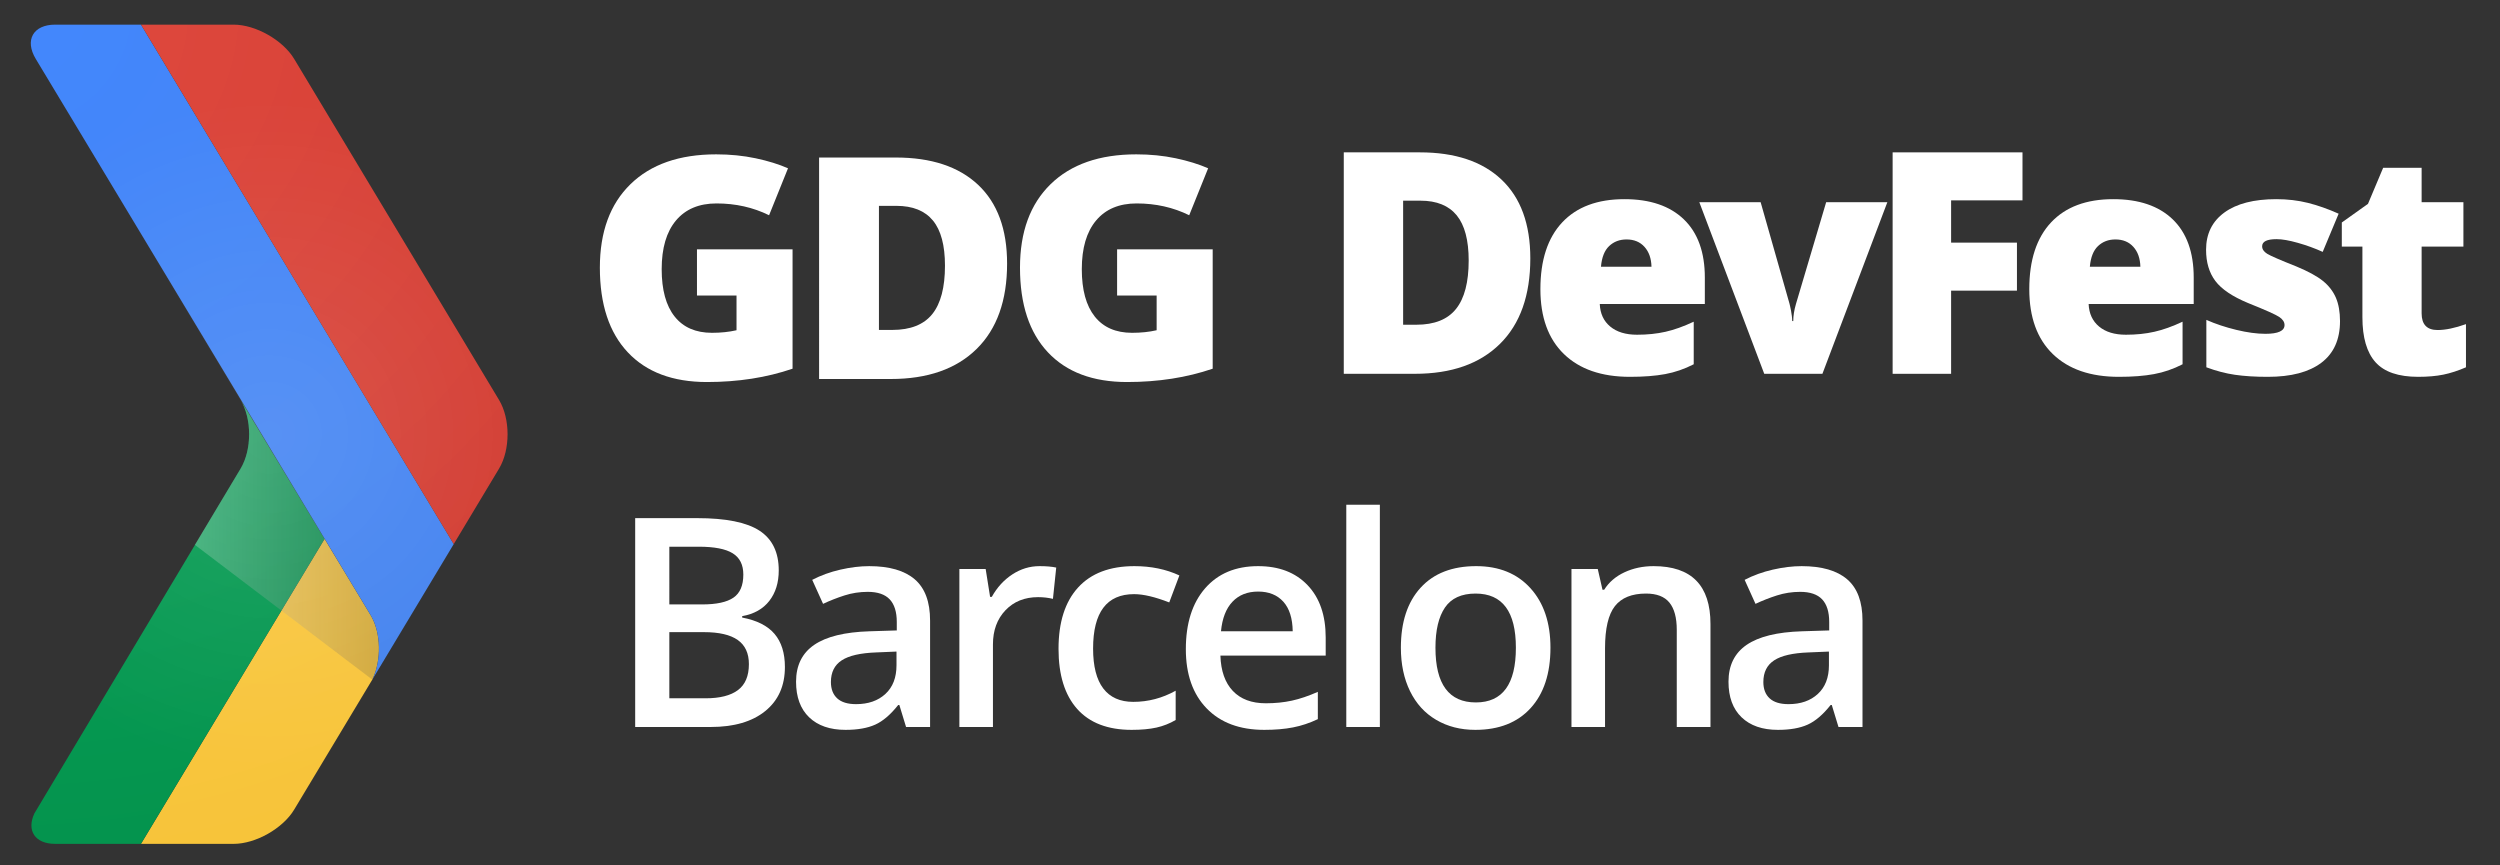 <?xml version="1.0" encoding="UTF-8" standalone="no"?>
<!-- Generator: Adobe Illustrator 16.0.0, SVG Export Plug-In . SVG Version: 6.00 Build 0)  -->

<svg
   xmlns:dc="http://purl.org/dc/elements/1.1/"
   xmlns:cc="http://creativecommons.org/ns#"
   xmlns:rdf="http://www.w3.org/1999/02/22-rdf-syntax-ns#"
   xmlns:svg="http://www.w3.org/2000/svg"
   xmlns="http://www.w3.org/2000/svg"
   xmlns:xlink="http://www.w3.org/1999/xlink"
   xmlns:sodipodi="http://sodipodi.sourceforge.net/DTD/sodipodi-0.dtd"
   xmlns:inkscape="http://www.inkscape.org/namespaces/inkscape"
   version="1.1"
   id="Layer_1_2_"
   x="0px"
   y="0px"
   width="405.869px"
   height="140.5px"
   viewBox="0 0 405.869 140.5"
   enable-background="new 0 0 405.869 140.5"
   xml:space="preserve"
   inkscape:version="0.48.4 r9939"
   sodipodi:docname="gdg-mark.svg"><rect x="0" y="0" width="405.869" height="140.5" fill="#333333" stroke="none"/><defs
   id="defs4149" /><sodipodi:namedview
   pagecolor="#ffffff"
   bordercolor="#666666"
   borderopacity="1"
   objecttolerance="10"
   gridtolerance="10"
   guidetolerance="10"
   inkscape:pageopacity="0"
   inkscape:pageshadow="2"
   inkscape:window-width="640"
   inkscape:window-height="480"
   id="namedview4147"
   showgrid="false"
   inkscape:zoom="0.85880545"
   inkscape:cx="202.93449"
   inkscape:cy="70.25"
   inkscape:window-x="0"
   inkscape:window-y="0"
   inkscape:window-maximized="0"
   inkscape:current-layer="Layer_1_2_" />
<g
   id="g4012"
   inkscape:export-xdpi="334.28"
   inkscape:export-ydpi="334.28">
	<g
   id="Color_Fill_1_xA0_Image_1_"
   transform="translate(-20.119 -17.861)">
		<path
   id="path6"
   display="none"
   fill="#F0F0F0"
   d="M390.85,82.805L357.6,27.428c-1.837-3.055-6.264-5.567-9.838-5.567h-0.113    L29.06,21.868c-3.321,0-4.654,2.193-3.358,4.956l12.626,21.027c0.113,0.21,0.167,0.479,0.278,0.705l20.564,34.23    c1.843,3.071,1.843,8.078,0,11.133l-12.129,20.433c-0.115,0.163-0.294,0.315-0.416,0.493l-20.698,34.45    c-1.84,3.056-0.419,5.566,3.143,5.566l318.59-0.008h0.113c3.573,0,8-2.495,9.837-5.564l12.681-21.097l20.565-34.255    c1.841-3.071,1.841-8.078,0-11.133H390.85z" />
		<g
   id="g4">
			<g
   id="g8"
   display="none">
				<defs
   id="defs4018">
					<path
   id="SVGID_1_"
   d="M390.85,82.805L357.6,27.428c-1.837-3.055-6.264-5.567-9.838-5.567h-0.113L29.06,21.868       c-3.321,0-4.654,2.193-3.358,4.956l12.626,21.027c0.113,0.21,0.167,0.479,0.278,0.705l20.564,34.23       c1.843,3.071,1.843,8.078,0,11.133l-12.129,20.433c-0.115,0.163-0.294,0.315-0.416,0.493l-20.698,34.45       c-1.84,3.056-0.419,5.566,3.143,5.566l318.59-0.008h0.113c3.573,0,8-2.495,9.837-5.564l12.681-21.097l20.565-34.255       c1.841-3.071,1.841-8.078,0-11.133H390.85z" />
				</defs>
				<clipPath
   id="SVGID_2_"
   display="inline">
					<use
   xlink:href="#SVGID_1_"
   overflow="visible"
   id="use4022" />
				</clipPath>
				<g
   id="g16"
   display="inline"
   clip-path="url(#SVGID_2_)">
					<path
   id="path18"
   fill="#E0E0E0"
   d="M183.143,40.707c0.126-0.053,0.445,0.08,0.534,0c0.285-0.256,0.479-1.101,0.809-1.608       c0.449-0.69,0.932-0.716,1.067-1.34c0.12-0.505-0.479-1.871-0.253-2.944c0.074-0.426,0.521-0.622,0.794-1.064       c0.501-0.85,0.841-1.468,1.336-2.409c0.529-0.992,0.661-2.493,0.268-4.292c0.397-0.317,0.751-0.669,1.074-1.068       c-0.561-2.317-0.011-4.565,1.069-6.427c0.237-0.416,0.382-0.872,0.534-1.068c0.883-1.237,3.031-1.853,2.95-3.753       c-0.795-1.362-2.843-1.117-4.294-0.522c-0.237-0.48-0.642-0.794-0.802-1.353c0.21-0.774,1.27-0.686,1.065-1.868       c-0.382-0.767-1.214-1.004-1.866-1.604c-1.101-1.026-1.521-1.944-3.212-2.409c-0.501-0.142-1.464-0.302-1.867-0.268       c-0.542,0.026-1.4,0.876-2.414,1.067c-0.727,0.138-1.521-0.153-1.874,0c-1.061,0.47-1.562,1.927-2.675,2.402       c-0.904,0.401-1.446-0.388-2.144,0.547c-0.674-1.109-2.347-1.22-4.286-1.079c-0.128-3.519-3.18-4.133-5.618-5.355h-4.275       c-1.336,1.442-4.233,1.308-6.435,1.883c-0.775,0.464-0.673,1.814-1.34,2.409c-0.534-0.277-0.415-1.189-1.328-1.079       c-2.794,1.236-3.722,4.32-4.03,8.035c0.245,1.102,1.989,0.705,2.152,1.875c-0.439,1.435-1.942,1.807-3.488,2.14       c-1.334-0.091-0.965-1.898-2.67-1.61c-1.755,1.405,2.056,3.328-0.278,4.551c-1.291-0.639-1.938-1.86-1.324-3.737       c-0.934-1.178-2.164-0.435-4.021-0.547c-0.807,1.543,0.604,2.422,0.802,3.753c1.276,0.162,2.364,0.494,2.68,1.604       c0.837,0.136,0.946-0.479,1.864-0.253c1.043,2.145,5.424,3.274,8.038,2.128c0.33-0.756,0.33-1.657,0-2.4       c-1.569-1.169-4.392,0.548-4.81-1.612c1.499-0.88,2.234,1.065,4.275,0.532c0.646,0.773,1.547,0.883,2.679,0.532       c0.783-1.11,1.051-2.317,2.138-3.206c0.342-0.277,1.099-0.237,1.606-0.531c0.442-0.257,0.554-0.821,1.076-0.814       c0.397-0.76,0.486-1.829,1.062-2.407c2.112-0.218,2.999-1.641,4.828-2.138c0.297,0.77,0.479,1.657,0.53,2.678       c-1.31,1.267-4.193,0.969-5.891,1.865c0.683,2.221-0.705,4.946,0.811,6.427c2.212,0.508,3.776,0.022,4.815,1.61       c0.559,0.85,0.903,3.417,0.814,5.36c-0.049,0.766-0.523,1.574-0.55,2.409c-0.021,0.773,0.346,1.649,0.271,2.136       c-0.124,0.8-1.043,1.411-0.802,2.142c-0.107,1.094,1.142,0.826,1.34,1.606c-0.735,1.026-1.956,2.128-2.146,4.021       c-0.141,1.427,0.593,4.6,1.071,6.15c0.39,1.312,0.499,2.119,1.34,2.681c0.269,0.168,0.74,0.051,1.068,0.268       c0.697,0.444,1.021,1.445,1.878,1.075c1.28-0.832,1.542-2.402,2.408-3.753c0.119-0.197,0.107-0.593,0.271-0.796       c0.074-0.12,0.472-0.174,0.523-0.279c0.423-0.762,0.256-1.736,1.076-2.402c0.713-0.585,2.674-0.494,4.018-1.351       c1.035-0.649,1.584-2.084,2.944-2.667c0.996-0.437,2.642-0.283,3.752-0.804c0.116-0.068,0.174-0.495,0.271-0.532       c0.138-0.061,0.406,0.084,0.53,0C182.981,41.171,183.063,40.753,183.143,40.707L183.143,40.707z" />
					<path
   id="path20"
   fill="#E0E0E0"
   d="M252.209,12.859c0.163,0.099,0.353,0.452,0.542,0.544c1.61,0.714,2.728,0.042,4.009-0.272       c0.5,0.674,0.5,1.83,1.609,1.875c0.909-0.34,1.54-0.97,1.876-1.875c-0.533-0.6-1.032-1.541-2.149-1.609       c-0.816-0.051-1.064,0.273-1.864,0.536c-0.872-1.178-1.863-2.246-3.754-2.413c-0.497-1.011-1.05-1.971-2.672-1.869       c-1.011,1.321-0.579,2.949,0.266,4.01C250.264,12.031,251.879,12.652,252.209,12.859L252.209,12.859z" />
					<path
   id="path22"
   fill="#E0E0E0"
   d="M140.577,15.276h1.876c0.141,0.834,0.475,1.496,0.802,2.141       c0.743,0.196,0.817-0.608,1.072-1.079c1.099-2.018-0.301-2.643-1.61-3.477c0.074-1.125-0.776-1.358-1.076-2.132       C138.88,10.471,139.319,14.311,140.577,15.276z" />
					<path
   id="path24"
   fill="#E0E0E0"
   d="M289.429,12.06c-0.739-1.792-4.583-1.034-5.882-0.272       C283.154,16.337,289.132,15.242,289.429,12.06z" />
					<path
   id="path26"
   fill="#E0E0E0"
   d="M293.171,11.523c-0.089-0.539-0.969-0.642-1.865-0.268       C291.253,13.062,293.316,12.297,293.171,11.523z" />
					<path
   id="path28"
   fill="#E0E0E0"
   d="M133.882,14.465c0.705-0.278,1.202-0.762,1.336-1.606c0.642-0.253,1.321-0.471,1.076-1.604       h-1.336c0.037,1.381-1.765,0.924-2.41,1.604C132.495,13.898,132.977,14.4,133.882,14.465z" />
					<path
   id="path30"
   fill="#E0E0E0"
   d="M230.547,15.812c0.643,0.071,0.503-0.15,1.069-0.536c0.969-0.673,0.922-0.705,1.336-1.611       c0.225-0.473,0.73-0.639,0.532-1.066c-0.775-0.668-1.336,1.154-2.408,1.066c-0.55-0.343-0.479-1.296-1.607-1.066       C228.318,14.179,229.364,15.662,230.547,15.812z" />
					<path
   id="path32"
   fill="#E0E0E0"
   d="M126.669,17.415c-0.204,1.982,0.831,2.732,1.596,3.746       c2.468-0.609,5.903,0.584,6.431-1.606c0.2-0.91-0.404-0.646-0.812-1.344c-0.268-0.448,0.07-1.375-0.794-1.328       c-1.117-0.215-0.509,1.282-1.614,1.064c-0.802-0.622-1.134-1.716-1.609-2.672c0.227-0.754,0.872-1.102,0.808-2.143       c-1.148-0.813-1.975-0.497-2.944,0c-1.059,0.54-2.958,1.14-2.958,2.143C125.172,16.23,126.353,16.395,126.669,17.415z" />
					<path
   id="path34"
   fill="#E0E0E0"
   d="M227.052,16.608v-1.6c-0.769-0.623-2.022-0.042-2.684,0.268       C224.61,16.438,225.764,17.278,227.052,16.608z" />
					<path
   id="path36"
   fill="#E0E0E0"
   d="M332.805,17.683c-1.392-0.8-2.565,0.238-3.488,0.265c-0.817,0.024-1.763-0.396-2.668-0.531       c-0.616-0.091-1.202,0.067-1.878,0c-1.347-0.152-2.73-0.674-4.013-0.809c-2.104-0.196-3.022,0.688-4.548,0.809       c-0.323,0.399-0.345,1.099-0.812,1.343c-1.043-0.203-1.655,0.752-2.405,1.066c-0.541,0.234-1.231,0.308-1.87,0.542       c-0.601,0.198-1.076,0.733-1.885,0.521c-1.117-0.547-1.787-2.001-3.206-2.128c-1.34-0.12-2.485,1.284-3.75,1.336       c-0.435,0.015-0.682-0.15-1.078-0.271c-0.367-0.122-1.095-0.156-1.329-0.27c-0.809-0.355-1.021-1.193-2.145-1.344       c-0.814-0.091-1.547,0.428-2.41,0.547c-1.254,0.166-2.344-0.335-3.478,0.26c-0.688,0.83,0.074,1.912,0,2.946       c-0.976,0.456-2.004,0.865-3.215,1.079c-0.835,0.31-0.757,1.55-1.87,1.596c-2.188-1.46-2.368-4.944-6.97-4.003       c-0.489,0.752-0.489,1.994-1.6,2.132c-1.206,0.065-1.718-0.745-2.953-0.803c-1.429-0.069-3.208,1.381-4.552,0       c0.36-4.09-2.594-6.836-6.152-5.356c-1.309-0.384-1.923-1.465-3.481-1.6c-0.029,0.417-0.681,0.207-0.532,0.804       c-0.95,0.876,0.245,2.188,0,2.948c-0.404,1.213-1.418,1.351-2.939,1.608c-1.31,2.114-4.614,2.934-3.49,6.686       c-0.539,0.521-1.766,0.381-1.875,1.339c-0.616,0.279-0.546,1.233-0.523,2.134c-1.21,0.505-1.849,1.569-3.222,1.883       c-1.042-0.738-1.447-2.119-3.206-2.145c-0.252,1.094-0.876,3.76-0.809,4.816c0.07,1.102,1.295,2.065,0.538,2.949       c-1.633-0.313-2.548-0.587-4.279-0.27c-0.161,0.471,0.319,1.57-0.272,1.613c-1.239,1.064-2.938,0.368-4.278,0.811       c-0.107,0.019-0.412,0.456-0.55,0.524c-0.345,0.183-0.764,0.044-1.058,0.268c-0.846,0.624-0.961,2.005-2.152,2.141       c-0.52-0.638-0.354-1.966-1.608-1.867c-1.099,0.524,0.713,3-1.064,3.205c-1.166-0.083-1.014-1.472-1.609-2.148       c-2.085-1.11-4.216-2.205-6.96-2.667c-0.743-0.84-1.293-1.661-2.137-1.875c-2.513-0.622-4.37,1.042-5.359,1.613       c-0.761,0.431-1.161,0.475-1.606,0.811c-0.549,0.397-1.006,0.749-1.344,1.066c-0.91,0.841-0.689,1.869-1.066,2.936       c-0.156,0.449-0.802,0.96-1.07,1.606c-0.305,0.737-0.227,1.588-0.535,2.146c-0.052,0.087-0.456,0.179-0.541,0.267       c-0.186,0.214-0.078,0.582-0.26,0.803c-1.383,1.722-2.925,1.967-4.016,3.484c0.086,2.143,0.227,4.232,1.328,5.355       c1.733,0.394,1.815-0.877,3.212-0.801c0.375,0.517,0.262,1.526,0.546,2.136c-0.397-0.387-1.755-0.387-2.156,0       c-0.604,1.139,0.16,2.051,0,3.484c-0.672,0.479-1.48,0.834-2.4,1.066c-0.709,0.72-1.073,1.792-2.146,2.14       c-0.113-1.328-2.52-3.857-3.48-5.884c-0.272-0.593,0.046-1.369-0.266-1.872c-0.518-0.865-1.755-0.93-2.414-0.543       c-0.751,0.509-0.493,1.996-0.53,3.218c-1.841,0.562-3.474,2.461-2.684,4.809c1.556,0.315,1.956-0.539,2.954-0.798       c0.383-0.858,0.113-2.377,1.332-2.407c0.52,1.105-0.938,3.234,0,4.818c0.904,0.171,2.494-0.339,2.952,0.271       c-0.514,0.915-1.803,1.067-2.679,1.607c0.05,1.773,2.588,2.196,2.141,4.02c-0.612,2.553-3.773,0.411-5.887,1.601       c-0.668,0.539-0.146,1.503-0.271,2.412c-0.192,1.466-0.876,2.683-0.271,3.741c0.915,1.034,2.227,0.571,2.412,1.875       c0.211,1.439-1.459,1.778-2.684,3.22c-0.56,0.669-0.627,2.692-0.79,2.94c-0.542,0.808-1.899,1.208-2.679,1.876       c-0.923,0.779-1.525,1.85-2.138,2.952c-0.408,0.705-0.987,1.687-1.082,2.399c-0.148,1.136,0.38,2.918,0.271,4.289       c-0.042,0.476-0.471,0.939-0.522,1.336c-0.49,2.892,1.226,3.377,2.398,4.828c0.437,0.538,0.49,0.845,0.806,1.331       c0.623,0.947,1.039,1.272,1.874,1.872c0.798,0.569,1.12,0.928,1.864,1.351c1.818,0.981,2.179,0.006,4.286,0       c0.752-0.012,1.556,0.345,2.149,0.254c0.58-0.076,1.196-0.588,1.873-0.805c2.665-0.859,3.127-0.366,4.821,1.345       c1.206-0.045,2.386-0.062,2.675,0.804c0.674,1.283-0.611,2.693-0.276,4.284c0.297,1.336,1.779,2.056,2.416,3.212       c0.342,0.621,0.857,1.724,1.078,2.67c0.165,0.801,0.397,2.402,0.258,3.215c-0.102,0.62-0.842,0.896-1.068,1.333       c-0.148,0.295-0.206,0.883-0.268,1.077c-0.683,2.205,0.082,3.75,0.802,5.357c0.345,0.781,0.876,1.562,1.072,2.41       c0.245,1.08,0.111,2.033,0.264,2.938c0.264,1.496,1.655,2.595,2.145,4.023c0.476,1.386-0.021,2.978,1.344,4.008       c1.93-0.278,4.06-0.22,5.614-0.531c0.323-0.07,1.837-0.775,1.882-0.809c0.767-0.733,1.472-1.284,2.412-2.408       c1.229-1.463,2.367-2.836,2.668-4.813c0.965-0.88,1.773-0.724,2.148-1.878c0.334-1.05-0.367-2.516,0-3.48       c0.627-1.647,3.748-2.181,4.542-3.478c0.787-1.247,0.659-4.377,0.273-5.349c-0.315-0.793-0.72-1.632-0.794-2.418       c-0.148-1.336,0.276-2.189,0.521-2.68c0.602-1.172,0.748-1.484,1.609-2.402c0.631-0.67,1.38-1.546,1.868-1.876       c1.551-1.031,3.388-2.612,4.03-4.004c0.039-0.111,0.471-0.165,0.522-0.271c0.834-1.475,1.667-3.303,1.88-5.097       c-1.653-1.755-5.75,1.837-6.696-0.804c0.482-0.838,1.812-0.901,2.946-1.334c1.206-0.467,2.812-1.066,3.752-1.606       c0.27-0.159,0.336-0.414,0.527-0.532c1.042-0.657,2.06-0.765,2.95-1.344c0.141-0.091,0.375-0.416,0.534-0.54       c0.816-0.66,1.288-1.163,1.874-2.14c0.493-0.816,0.915-1.48,0.812-2.141c-0.264-1.637-2.163-0.913-2.418-2.941       c2.731,0.451,4.789,0.507,7.768,0.266c1.394,1.195,2.899,2.28,3.744,4.016c0.992,0.087,1.841,0.306,2.414,0.801       c0.102,2.387,1.254,4.023,1.878,5.359c0.17,0.39,0.112,0.671,0.26,1.072c0.137,0.34,0.409,0.523,0.534,0.798       c0.604,1.245,1.05,2.441,1.878,3.477c0.996,0.197,1.151-0.456,2.145-0.265c-0.029,1.28,0.33,2.173,1.344,2.414       c0.39-0.249,1.306-1.344,0.522-1.873c0.146-1.219-1.425-0.716-1.336-1.872c-0.269-0.946,0.264-2.664,0.264-2.948       c0-0.089-0.315-0.588-0.264-1.074c0.121-0.97,2.397-2.932,3.212-3.744c1.944-1.944,2.891-3.266,5.63-3.206       c1.47,1.46,2.785,3.095,3.474,5.34c0.809,0.382,0.965-0.119,2.145,0c0.876,1.358,1.47,2.981,1.874,4.824       c1.035-0.115,0.738-1.59,2.138-1.344c2.549,0.888,1.811,2.969,4.026,2.95c0.771-0.011,1.588-1.072,1.864-1.339       c0.713-0.665,1.247-1.117,1.344-1.882c0.099-0.812-0.61-2.736-0.81-2.932c-0.114-0.122-0.151-0.433-0.271-0.54       c-0.482-0.473-1.212-0.608-1.6-1.07c-1.382-1.618-0.542-3.754,1.6-3.481c0.783,0.587-0.872,2.426,0.812,2.412       c1.177-0.07,0.513-1.978,1.062-2.672c2.158-0.92,4.09-1.408,5.358-2.675c1.223-1.229,1.206-1.696,1.874-3.485       c0.627-1.655,0.902-2.157,0.525-3.747c-0.104-0.486-0.14-1.333-0.264-1.615c-0.227-0.593-1.024-1.163-1.344-1.606       c-0.244-0.351-0.374-0.842-0.526-1.066c-0.416-0.6-0.514-0.313-0.536-1.064c-0.024-1.076,1.859-1.952,1.064-2.678       c-1.102-0.773-2.649,0.528-3.202-0.808c0-1.339,0.848-1.828,1.606-2.412c0.861,0.974,1.496,1.132,3.203,0.809       c0.601,1.275,1.718,2.199,2.423,3.476c0.367,0.686,0.2,1.702,1.072,2.143c0.791-0.096,1.354-0.426,1.861-0.803       c0.345-2.921-1.659-3.512-2.412-5.355c0.845-1.042,0.909-2.834,1.606-4.016c0.649-0.436,1.729-0.428,2.414-0.809       c0.74-0.97,1.399-2.477,1.878-4.007c0.412-1.367,1.084-3.655,1.063-4.823c-0.006-0.868-1.002-1.646-0.258-2.413       c0.315,1.386,0.72,2.675,1.874,3.211c2.048-2.82-1.822-4.847-2.156-7.755c-2.742-0.764-6.104,0.043-6.69-2.15       c-0.043-0.222,0.428-2.287,0.537-2.679c0.034-0.095,0.505-0.39,0.535-0.532c0.237-0.891,0.124-2.624,0.541-3.215       c0.802-1.162,2.203-0.891,3.472-1.336c0.971-0.332,1.41-1.142,2.144-1.068c1.167,0.054,1.806,0.941,2.954,0.274       c0.996-1.126-0.598-4.854,1.343-5.627c1.336-0.27,1.303,0.832,2.401,0.803c0.697-0.127,0.903-1.47,1.606-0.803       c-0.596,1.68-0.189,3.566-0.532,5.354c-0.156,0.834-0.705,1.603-0.802,2.406c-0.429,3.496,0.996,4.875,2.138,6.699       c0.809,1.298,1.468,2.964,2.678,3.479c1.336-1.041,0.764-3.532,1.072-5.084c0.081-0.417,0.53-0.683,0.53-1.075       c0.015-0.407-0.441-1.14-0.53-1.872c-0.104-0.804,0.126-1.759,0-2.147c-0.301-0.865-1.511-1.458-1.878-2.406       c-0.464-1.182,0.13-2.016-0.529-2.948c1.203-1.125,2.468-2.166,4.556-2.407c0.4-1.733,0.857-3.412,1.596-4.817       c0.486-0.674,1.822-0.488,1.882-1.617c-0.327-2.022-2.479-2.271-2.947-4.003c-0.089-0.339,0.268-1.132,0.264-1.609       c0-0.735-0.353-1.033-0.264-1.875c0.919-1.188,2.49-0.138,4.014-0.792c0.641-1.128-0.431-1.576-0.54-2.678       C333.735,19.237,333.347,18.384,332.805,17.683L332.805,17.683z M225.178,45.524c0.883,0.277,2.189,0.135,2.948,0.538       c0.019,1.443-1.683,1.178-2.948,1.338C224.791,47.043,224.791,45.895,225.178,45.524z M225.445,71.756       c1.373-0.211,1.09,1.238,2.131,1.353c1.233,0.051,1.233-1.103,1.613-1.884h0.813c-0.152,2.921,3.017,2.52,3.746,4.555       c-0.928,2.249-2.952,0.555-4.558,0.268c-1.821-0.328-3.202,0.608-5.347,0.807C222.288,75.397,223.727,72.342,225.445,71.756z        M212.592,59.711c-0.089-1.799,0.557-2.559,1.072-4.272c0.037-1.196-1.091-1.622-1.072-2.683c0.024-1.53,1.247-2.168,2.41-2.95       c0.223-1.109,0.198-2.471,1.071-2.946c0.438-0.069,0.463,0.256,0.801,0.272c0.301,2-1.373,2.016-1.872,3.211       c-0.066,2.578,0.612,4.391,2.412,5.096c-0.141,2.419-2.315,3.382-1.34,6.151c-0.79,0.574-1.503-0.098-2.408,0       c-1.321,0.148-2.724,1.587-3.752,0.271C210.221,60.554,211.956,60.681,212.592,59.711z M224.373,87.019       c-1.198-0.053-2.13-0.492-3.208-0.796c-1.126-0.329-2.474-0.904-2.952-0.81c-1.188,0.23-1.191,1.34-2.138,2.146       c-1.027-0.12-1.95-0.386-2.677-1.071c-0.854-0.829-2.871-0.861-4.288-1.868c0.159-1.493-0.121-2.56-0.794-3.219       c-2.245,0.124-4.014-0.046-5.896,0.268c-1.982,0.341-3.859,1.924-5.896,1.068c0.924-1.14,2.311-0.773,3.21-1.875       c0.416-0.482,0.245-1.519,0.542-2.132c0.362-0.719,1.14-1.036,1.606-1.61c0.572-0.7,0.646-1.488,1.344-1.871       c1.006-0.515,2.987-0.043,3.48-1.075c1.989,1.047,3.051,3.021,5.352,3.757c0.482,0.495,0.72,1.234,1.334,1.601       c2.959-2.375-2.078-3.524-2.678-5.616c0.043-0.317,0.49-0.232,0.806-0.279c0.824,1.321,2.694,1.603,3.748,2.682       c-0.004,0.629,0.456,0.796,0.266,1.615c0.937,0.42,1.567,3.688,2.95,3.74c2.258,0.085,1.058-1.978,1.336-3.486       c0.705-0.024,0.938-0.4,1.343,0c0.249,0.271,0.097,1.049,0.264,1.347c0.204,0.337,0.334,0.673,0.546,1.075       c0.404,0.805,0.749,0.889,1.336,1.604c2.761-0.428,4.182,0.918,6.423,0.27c0.453,1.555-0.285,3.185-1.072,4.279       C227.075,86.427,225.921,87.102,224.373,87.019L224.373,87.019z M236.957,102.551c-0.643-0.008-1.125-0.16-1.607-0.531       c-0.899-0.697-0.899-1.653-1.603-2.679c-0.293-0.412-0.911-0.746-1.067-1.072c-0.276-0.554-0.26-1.488-0.549-2.146       c-0.323-0.731-0.938-1.18-1.336-1.87c-0.115-0.198,0.105-0.594,0-0.812c-0.182-0.36-1.381-1.095-1.065-2.401h0.806       c0.546,0.639,0.765,1.36,1.332,2.148c0.447,0.622,1.276,1.14,1.607,1.869c0.182,0.406,0.039,0.937,0.272,1.334       C234.908,98.338,237.439,99.981,236.957,102.551L236.957,102.551z M238.556,72.306c0.988-0.899,1.64-2.117,3.761-1.887       c0.738,1.258-0.917,1.303-0.812,2.688c-0.028,1.037,1.148,1.554,1.606,2.409c0.312,0.555,0.312,1.327,0.542,1.865       c0.486,1.183,1.724,2.261,1.065,3.478c-1.27,0.8-2.709-0.227-3.478-0.796C242.043,75.779,238.877,75.462,238.556,72.306       L238.556,72.306z M245.796,93.441c-1.351-0.006-2.857-2.851-3.753-3.739c-0.309-0.396-0.309-0.678,0-1.071h0.798       c0.899,1.867,3.045,2.489,5.097,3.205C247.217,92.806,246.668,93.46,245.796,93.441z" />
					<path
   id="path38"
   fill="#E0E0E0"
   d="M291.576,17.143c0.155-0.957-0.798-0.819-1.607-0.807       C289.601,17.544,291.046,17.644,291.576,17.143z" />
					<path
   id="path40"
   fill="#E0E0E0"
   d="M209.116,26.788c1.761-0.118,1.005-2.74,2.413-3.221c0.35,0.723,0.575,1.568,1.874,1.345       c1.004-1.801-1.666-2.02-1.608-3.751c1.457-0.42,2.987-0.752,2.952-2.674c-0.729-0.977-2.562-0.836-4.288-0.804       c-0.724,0.521-1.221,1.28-2.138,1.609c-0.646,0.352-1.855,0.106-2.413,0.533c-0.865,2.096,0.953,3.383,1.87,4.548       C207.815,25.599,208.43,26.234,209.116,26.788z" />
					<path
   id="path42"
   fill="#E0E0E0"
   d="M168.421,119.68c-0.742-0.547-1.666-1.415-2.142-1.606       c-1.213-0.464-2.783-0.152-4.021-0.525c-0.553-0.18-1.021-0.821-1.598-1.066c-0.712-0.319-1.394-0.107-1.876-0.273       c-1.697-0.603-1.543-1.649-2.141-2.948c-0.29-0.623-0.694-1.487-1.076-1.876c-0.097-0.105-1.146-0.854-1.607-1.066       c-0.924-0.423-1.565-0.148-2.675-0.271c-1.15-0.119-2.457-1.915-3.208-2.409c-0.661-0.438-1.225-1.454-1.604-1.61       c-1.303-0.497-3.206,0.182-4.286,0c-1.202-0.196-1.585-0.935-2.414-1.068c-2.101-0.353-3.532,0.081-4.288,0.53       c-0.763,0.476-1.105,1.445-2.4,1.878c-0.449,0.148-1.036-0.169-1.344,0.271l-0.208,0.203c-0.128-0.032-0.264-0.043-0.396-0.008       l-0.197-0.198c-1.918-0.278-2.891-0.813-3.213-2.409c-0.203-1.021,0.871-2.178,0.272-3.21       c-0.546-1.155-3.024-0.382-3.754-1.343c-0.635-1.425,1.216-2.476,0.814-4.554c-2.775-1.113-2.775,1.385-4.022,2.146       c-2.979,1.814-5.264-1.08-4.82-4.544c0.078-0.655,0.938-3.854,1.066-4.021c0.449-0.595,2.772-1.577,3.222-1.61       c0.716-0.028,1.559,0.644,2.397,0.537c0.716-0.261,1.231-0.927,2.157-1.069c1.44-0.219,3.121,0.486,4.006,1.069       c0.29,1.578,0.29,3.462,2.146,3.479c1.484-1.769-0.678-3.461,0-5.621c0.141-0.461,0.644-0.713,1.066-1.072       c0.884-0.746,1.57-1.263,2.414-1.872c0.523-0.379,1.15-0.546,1.328-0.807c0.609-0.849,0.39-2.072,0.81-2.944       c0.258-0.533,0.911-1.034,1.336-1.612c1.109-1.441,1.616-2.05,3.474-2.401c0.497-1.532,1.18-3.084,2.95-3.211       c0.896-0.067,1.351,0.449,2.415,0.54c1.225-0.834,3.203-0.908,3.737-2.409c-1.365-0.253-1.993-0.273-2.664-1.344       c-0.214-0.34,0.141-1.246,0-1.875c-0.186-0.79-1.455-0.86-0.54-1.336c1.369,0.301,2.081,0.586,3.206,0.261       c0.938-0.253,2.268-1.019,2.957-0.536c-0.202,1.147-1.252,1.438-1.074,2.953c1.255,0.609,2.583,1.164,4.55,1.075       c0.911-1.989-1.062-2.911-1.606-4.3c0.765-1.703,0.608-3.124,0-4.005c-0.186-0.272-0.383-0.896-0.531-1.075       c-0.638-0.729-1.658-0.907-2.137-1.862c-0.498-0.995-0.346-2.111-0.54-2.953c-0.199-0.88-0.332-1.642-0.808-2.678       c-1.896-0.299-1.408,1.806-3.474,1.342c-0.755-0.816-0.396-1.71-0.276-2.948c-1.269-1.661-2.909-4.135-5.882-3.214       c-0.729,0.963-0.211,2.083-0.534,3.214c-0.237,0.845-0.991,1.481-1.068,2.415c-0.093,0.919,0.562,2.058,0.262,2.94       c-0.375,1.141-2.251,1.371-2.943,2.672c-0.803,1.509,0.529,2.377-1.072,3.479c-1.477-0.29-0.356-3.205-1.072-4.271       c-0.26-0.5-0.884-0.306-1.334-0.54c-1.309-0.688-2.368-2.223-3.481-2.952c-0.184-0.12-0.354-0.159-0.534-0.274       c-1.043-0.605-1.243-1.025-1.603-2.131c-0.936-2.858,1.237-4.179,2.938-5.624c1.329-1.122,2.694-2.434,4.55-2.402       c0.72,0.254,0.67,1.296,1.344,1.605c1.287-0.393,2.122-0.51,3.209-0.546c0.234-1.737-1.599-2.573-1.066-3.738       c1.637-0.789,2.719-1.336,3.208-2.952c0.379-1.216,0.898-2.427,1.61-3.212c1.834-0.321,2.312,0.719,2.68,1.872       c-0.015,1.155-1.418,0.907-1.08,2.422c1.184,0.344,1.939-1.267,2.416,0c-0.182,1.868-1.674,2.43-2.672,3.474       c-1.058,0.022-2.356-0.207-2.145,1.073c-0.111,1.438,2.244,0.428,2.949,1.059c0.574,0.606,0.62,1.997,1.325,2.682       c0.505,0.48,1.833,1.099,2.416,1.066c0.497-0.015,1.915-0.853,2.141-1.066c1.206-1.086,0.14-2.758-0.276-4.288       c1.01-0.027,0.82,1.155,2.152,0.809c1.169-0.729,1.847-1.125,1.874-2.145c0.012-0.689-0.839-1.267-1.339-1.871       c-0.612-0.728-1.262-1.188-1.34-1.875c0.104-1.057,0.594-1.588,0.53-2.409c-0.141-2.041-2.608-3.082-3.48-5.096       c-0.367-0.865-0.575-1.687-0.523-2.932c-0.812-1.186-2.598-0.752-4.03-1.071c-0.54-0.127-0.953-0.428-1.336-0.54       c-3.347-1.072-5.356,2.69-5.08,6.16c0.486,0.777,1.418,1.14,1.332,2.409c-0.046,0.781-0.775,1.928-1.864,1.875       c-0.367-1.094-1.659-2.088-1.882-3.473c-0.056-0.399,0.241-1.157,0.271-1.614c0.074-1.148-0.175-2.395,0.269-3.481       c1.451-0.964,4.275-0.559,3.752-3.485c-1.067-0.935-2.609-0.848-3.752,0c-1.232-1.954-2.612-0.988-3.754,0       c-1.302,1.146-1.514,1.36-1.061,2.681c0.077,0.246,0.077,0.762,0.267,1.076c0.348,0.617,1.276,0.751,1.336,1.603       c0.039,0.528-0.159,0.758-0.271,1.071c-0.516,1.514-1.266,1.514-2.68,2.147c-0.51,0.922-0.148,1.952-1.336,2.402       c-1.308,0.486-3.27-0.394-3.21-1.879c1.989,0.04,3.525-1.034,3.746-2.405c0.086-0.491-0.371-0.642-0.534-1.064       c-0.501-1.349-0.089-3.194,0.264-4.024c0.436-0.982,1.703-1.499,1.608-2.944c-1.69-1.049-2.657,1.208-4.278,1.066       c-1.835-0.146-2.438-1.752-2.668-4.284c-1.723-1.363-3.604-2.077-4.836-0.792c-1.317,1.373-4.327,3.63-3.204,5.62       c0.826,0.796,2.637-0.273,3.204,0.267c-0.429,1.017,0.189,2.119,0,2.946c-0.06,0.298-0.638,0.736-0.794,1.071       c-0.258,0.524,0.058,1.518-0.811,1.343c-1.253-0.083-1.575-1.105-2.142-1.875c-1.872-0.267-3.07-1.208-4.013-2.415       c-2.62-0.022-4.938,0.246-7.222,0.54c-0.566-0.517-1.021-1.125-1.349-1.875c-0.962-0.099-1.191-1.133-1.873-1.61       c-0.549-0.38-1.623-0.562-2.41-1.064c-0.111-0.083-0.143-0.44-0.271-0.547c-0.216-0.167-0.594-0.114-0.806-0.265       c-0.126-0.083-0.126-0.436-0.262-0.531c-0.248-0.187-0.59-0.076-0.801-0.27c-0.55-0.497-0.678-1.189-1.067-1.607       c-0.616-0.639-0.976-0.837-1.874-1.066c-1.562-0.404-2.876,0.238-3.752,0.532c-0.514,0.173-1.202,0.082-1.606,0.264       c-1.028,0.456-1.792,1.449-2.948,1.875c-0.939,0.344-2.021-0.19-2.676,0.801c-0.274,1.973,0.829,3.985,0,5.619       c-0.883,0.107-1.308-1.041-2.414-1.064c-0.229-0.007-0.935,0.365-1.34,0.531c-1.647,0.691-1.555,1.733-1.332,3.484       c0.482,1.043,2.702,0.332,2.943,1.605c-0.472,1.834-2.542,0.808-3.741,1.343c-0.198,0.084-0.649,0.69-1.074,1.064       c-0.479,0.424-1.161,0.783-1.343,1.072c-0.464,0.789-0.886,2.552-0.795,3.212c0.146,1.215,1.869,1.533,1.6,3.484       c0.681,0.486,1.837,0.486,1.868,1.6c-0.84,2.451-3.981,2.624-5.345,4.552c2.97,0.031,4.204-1.672,6.423-2.402       c1.067-0.274,0.802,0.789,1.878,0.525c1.585-0.821,0.82-3.58,2.401-4.013c1.477,1.138,4.167,0.255,5.354-0.543       c0.542,0.34,1.074,0.864,1.88,1.354c0.619,0.361,1.601,0.569,2.141,1.073c0.301,0.277,0.843,1.626,1.073,1.871       c1.042,1.075,0.716,2.292,1.058,4.009c0.077,0.333,0.145,0.599,0.276,1.07c0.116,0.428,0.192,1.127,0.267,1.337       c0.29,0.682,1.109,1.224,1.336,1.865c0.134,0.387-0.104,1.128,0,1.617c0.101,0.397,0.482,0.876,0.542,1.066       c0.472,1.588-0.015,2.468-0.271,3.753c0.427,1.153,1.439,1.763,1.603,2.953c0.07,0.425-0.204,0.851-0.26,1.323       c-0.184,1.6-0.243,1.771-0.53,2.687c-0.46,1.438-1.099,2.394-1.34,3.471c-0.367,1.603-0.342,4.42,0,5.629       c0.264,0.986,0.571,2.553,0.798,3.22c0.546,1.574,1.822,1.593,2.68,2.939c0.39,0.62,0.378,1.689,0.801,2.681       c0.527,1.195,1.83,1.942,1.336,3.75c1.185,0.865,1.373,2.728,2.95,3.214c0.253-1.247-1.039-2.338-0.28-3.214       c1.004,0.274,0.977,1.338,1.344,1.861c0.167,0.231,0.649,0.317,0.812,0.548c0.179,0.235,0.086,0.541,0.264,0.805       c0.523,0.754,1.41,1.169,1.606,2.136c0.106,0.499-0.271,1.55,0,2.142c0.676,1.493,5.199,3.775,6.962,4.022       c0.802,0.105,1.924-0.241,2.672,0c0.705,0.209,1.284,1.334,2.424,1.868c1.021,0.49,2.549,0.371,3.202,0.79       c1.227,0.813,1.425,2.331,2.148,2.954c0.414,0.371,1.043,0.516,1.605,0.808c1.482,0.766,2.19,1.434,3.484,0h0.26       c0.579,1.12,1.54,1.942,1.347,3.748c-0.117,0.922-0.783,1.356-1.347,2.15c-0.412,0.571-1.325,1.347-1.607,2.134       c-0.413,1.188,0.16,1.573,0,2.676c-0.112,0.766-0.644,1.336-0.534,1.872c0.145,0.726,1.503,1.933,2.142,2.948       c0.724,1.154,1.433,2.724,1.878,3.48c0.396,0.69,0.78,1.811,1.07,2.14c1.547,1.771,4.019,1.823,4.816,4.01       c1.076,2.969-0.111,8.68,0,11.521c0.049,0.988,0.338,1.998,0.271,2.94c-0.101,1.299-0.742,2.46-0.81,3.754       c-0.015,0.486,0.212,1.139,0.276,1.876c0.071,0.854-0.118,1.86,0,2.67c0.093,0.729,0.482,1.161,0.533,1.883       c0.141,2.468-0.482,5.096,0,7.224c0.204,0.918,0.935,1.857,1.332,2.681c0.475,0.939,0.846,1.845,1.347,2.672       c1.837,0.631,3.707,3.264,6.153,1.604c0.207-0.92-0.464-1.435-0.806-1.874c-0.49-0.642-0.981-0.837-1.34-1.604       c-0.237-0.503-0.594-1.216-0.526-2.136c0.066-1.259,1.425-2.149,1.336-3.485c-0.074-1.009-1.162-1.48-1.08-2.408       c0.881-1.358,1.718-2.748,1.612-5.088c1.299-0.128,1.12-1.74,1.876-2.41c1.099-0.411,2.453-0.569,3.21-1.336       c0.319-0.751,0.304-1.854,0.274-2.951c0.637-0.334,1.62-0.346,2.138-0.8c0.985-0.777,0.985-1.999,1.608-2.941       c0.326-0.51,1.021-0.872,1.34-1.347c0.373-0.546,0.879-1.34,1.074-1.865c0.516-1.456-0.167-2.132,0.523-3.215       c0.256-0.405,0.823-0.431,1.08-0.535c0.081-0.039,0.163-0.475,0.263-0.539c0.234-0.144,0.608-0.158,0.802-0.266       c0.315-0.175,0.49-0.404,0.806-0.538c0.479-0.189,1.447-0.022,2.137-0.532c1.433-1.045,2.205-4.023,2.416-6.424       c0.043-0.525-0.198-1.559,0-2.154c0.163-0.497,1.086-1.457,1.604-2.13c0.653-0.888,1.398-1.358,1.6-2.416       C170.718,120.757,169.691,120.636,168.421,119.68L168.421,119.68z" />
					<path
   id="path44"
   fill="#E0E0E0"
   d="M238.035,36.691c-0.309-1.708-1.484-2.128-1.609-3.743       c-0.042-0.579,0.371-1.155,0.535-1.872c0.182-0.812,0.031-1.579,0.278-2.148c0.074-0.194,0.599-0.498,0.794-0.804       c0.264-0.436,0.315-1.05,0.525-1.335c0.988-1.278,2.932-1.938,2.948-3.474c-0.223-0.578-0.651-0.954-1.605-0.819       c-0.431,0.672-0.798,1.049-1.606,1.611c-1.385,0.975-2.034,0.933-2.943,2.409c-0.899,1.458-0.794,2.578-1.072,4.828       c-0.171,1.427-0.653,3.061-0.528,3.471C234.132,36.098,236.32,37.262,238.035,36.691L238.035,36.691z" />
					<path
   id="path46"
   fill="#E0E0E0"
   d="M189.585,46.064c-2.037-0.502-4.731-0.016-6.443,0c-0.309,1.537,0.116,3.522,1.608,4.016       C187.195,50.899,191.155,48.332,189.585,46.064z" />
					<path
   id="path48"
   fill="#E0E0E0"
   d="M316.464,63.727c-0.037,0.586,0.223,0.848,0.811,0.812       C317.32,63.956,317.052,63.682,316.464,63.727z" />
					<path
   id="path50"
   fill="#E0E0E0"
   d="M317.283,71.224c1.614-0.611,3.422-1.035,3.748-2.94c-1.156-0.532-2.18-1.208-3.748-1.336       C317.357,68.483,316.107,70.198,317.283,71.224z" />
					<path
   id="path52"
   fill="#E0E0E0"
   d="M316.218,77.382c-0.49,0.601-0.787,1.231-1.352,1.609       c-1.386,0.577-3.099,1.482-3.477,2.949c-0.268,1.057-0.653,2.295,1.068,2.679c0.649-0.515,0.486-1.84,1.344-2.143       c1.139-0.259,2.041-0.88,2.946-1.342c1.043-0.53,2.011-0.957,2.946-1.607c-0.167-3.05,0.802-7.222-2.141-7.499       c-0.383,1.284,0.318,2.62,0,3.752C317.349,76.464,316.604,76.896,316.218,77.382L316.218,77.382z" />
					<path
   id="path54"
   fill="#E0E0E0"
   d="M206.968,77.382c-0.4,0.408-0.471,1.835,0.535,1.609       C207.919,78.584,207.985,77.153,206.968,77.382z" />
					<path
   id="path56"
   fill="#E0E0E0"
   d="M211.264,81.399c0.905,0.117,1.514-0.084,1.326-1.067       C211.811,80.356,211.083,80.426,211.264,81.399z" />
					<path
   id="path58"
   fill="#E0E0E0"
   d="M304.686,92.109c-0.382,0.386-0.382,1.762,0,2.141c1.144-0.033,1.184-1.312,0.81-2.141       H304.686z" />
					<path
   id="path60"
   fill="#E0E0E0"
   d="M135.487,97.464c-0.26-1.435-1.74-1.647-3.208-1.863v0.191       c-0.363-0.15-0.712-0.312-1.066-0.429v-0.306c0.039-0.442-1.649-0.442-1.607,0c0.557,0.149,0.758,0.668,1.607,0.543v-0.223       l1.066,0.422v0.324C132.796,97.039,134.035,98.369,135.487,97.464z" />
					<path
   id="path62"
   fill="#E0E0E0"
   d="M137.096,99.07c1.05,0.767,2.85,0.518,3.48-0.534       C140.265,97.235,136.666,96.757,137.096,99.07z" />
					<path
   id="path64"
   fill="#E0E0E0"
   d="M306.566,98.536c-2.872-0.097-1.362,4.412-0.533,5.358       c0.771,0.022,1.752-0.152,2.149,0.253c-1.036,0.916-0.142,2.278,0,3.223c0.104,0.755-0.097,1.445,0,1.604       c0.3,0.591,1.712,1.459,2.134,1.344c1.635-0.416,1.176-3.138-0.273-4.01c0.045-0.666,0.045-1.305-0.263-1.612       c-0.861-0.928-2.183-1.492-2.672-2.95C306.757,100.736,307.514,99.436,306.566,98.536L306.566,98.536z" />
					<path
   id="path66"
   fill="#E0E0E0"
   d="M300.144,123.434c0.097-1.128-1.148-1.773-1.868-1.868       c-0.758-0.113-1.433,0.406-2.138,0.274c-0.383-0.095-1.052-0.423-1.344-0.551c-0.486-0.195-1.215-0.247-1.336-0.802       c0.008-0.88,0.453-1.332,0.264-2.414c-0.946-0.883-1.455-1.109-1.868-2.134c-0.55-1.328-0.29-4.13-0.804-5.08       c-0.462-0.868-1.844-1.188-2.414-1.886c-0.301-0.359-0.367-1.078-0.53-1.336c-0.327-0.516-0.497-0.493-0.806-1.064       c-0.07-0.219-0.223-0.325-0.534-0.268c-1.233,2.614,2.583,3.54,1.34,6.16c-1.386-0.31-1.659-1.744-3.481-1.61       c-0.575,1.39,1.15,2.193,1.874,3.206c0.082,0.119-0.07,0.404,0,0.531c0.03,0.093,0.464,0.174,0.531,0.261       c0.081,0.129-0.06,0.416,0,0.548c0.046,0.095,0.475,0.159,0.532,0.272c0.404,0.698,0.757,2.088,1.072,2.399       c0.898,0.942,2.071,2.119,2.95,2.683c0.342,0.234,0.95,0.264,1.344,0.531c0.712,0.526,0.935,1.343,1.603,1.606       c0.301,0.124,1.166-0.134,1.867,0c0.493,0.104,0.935,0.497,1.34,0.54C298.604,123.533,299.283,123.358,300.144,123.434z" />
					<path
   id="path68"
   fill="#E0E0E0"
   d="M302.291,109.78c-1.833,1.827-3.581,3.744-6.15,4.816       c-0.904,3.281,2.731,5.366,5.882,4.558c0.579-1.392,1.87-2.946,2.145-4.3c0.138-0.673-0.319-1.363-0.271-2.128       c0.054-0.864,0.79-1.252,0.532-2.148C303.816,110.221,303.542,109.509,302.291,109.78L302.291,109.78z" />
					<path
   id="path70"
   fill="#E0E0E0"
   d="M305.503,116.209c-0.989,0.752-1.039,2.913-0.26,4.014h2.666       c0.278-0.841-0.167-2.241,0-3.744C307.48,116.022,306.337,116.259,305.503,116.209L305.503,116.209z" />
					<path
   id="path72"
   fill="#E0E0E0"
   d="M324.768,118.074c-1.336-0.468-2.694-0.895-3.748-0.79       c-0.702,0.052-1.336,0.66-2.134,0.522c-0.523-0.467-0.772-1.204-1.344-1.599c-0.716,0-1.54-0.108-1.874,0.271       c0.258,1.132,0.546,2.03,1.336,2.676c0.305,0.244,0.928,0.1,1.332,0.26c0.427,0.178,0.728,0.638,1.08,0.809       c0.49,0.241,0.938,0.028,1.336,0.266c0.872,0.525,0.755,1.668,1.07,2.688c1.309,0.304,2.071,1.221,3.474,1.062       c0.977-0.104,1.348-1.195,2.412-1.062c1.418,0.452,1.531,2.208,3.761,1.862c0.42-1.306-1.792-2.076-1.614-4.011       C328.298,119.881,326.937,118.857,324.768,118.074z" />
					<path
   id="path74"
   fill="#E0E0E0"
   d="M330.677,136.818c-0.252-0.445-0.278-1.236-0.534-1.604       c-0.586-0.827-1.421-1.178-1.878-2.148c-0.823-1.709-0.742-3.646-1.603-4.546c-0.616-0.639-0.591-1.783-1.607-1.874       c-1.547,0.868-0.563,4.264-2.145,5.088c-1.666-0.301-2.869-1.062-3.478-2.412c0.234-0.653,0.624-1.158,0.527-2.138       c-1.527-0.765-3.119-1.327-4.552-0.802c-1.396,0.501-1.468,2.422-2.946,2.67c-0.588-0.21-1.035-0.569-1.866-0.532       c-1.348,0.893-2.028,2.435-3.752,2.942c-0.857,4.136-6.216,2.201-8.032,5.088c-0.661,1.049-0.828,3.008-0.806,4.284       c0.039,1.808,0.924,3.616,0.806,5.628c-0.058,0.92-0.841,1.829-0.533,2.938c0.383,0.156,0.653,0.416,0.806,0.806       c1.354,0.468,2.527-0.828,4.002-1.074c0.608-0.095,1.449,0.209,2.158,0c0.802-0.254,1.418-1.056,2.13-1.332       c0.668-0.257,1.663-0.405,2.414-0.54c3.288-0.594,4.884,0,5.618,2.675c1.21,0.576,2.099,1.262,2.672,2.42       c0.447,0.868,0.353,1.74,0.82,2.666c1.028,1.193,3.429,1.032,5.08,1.609c0.651-0.765,2.019-0.841,2.948-1.336       c0.841-0.833,0.759-1.911,1.334-2.939c0.063-0.107,0.453-0.159,0.538-0.272c0.152-0.21,0.146-0.614,0.262-0.804       c0.299-0.451,0.552-0.976,0.81-1.345c0.596-0.845,1.454-1.34,1.868-2.136c0.148-0.278,0.208-0.884,0.269-1.072       c0.356-1.045,0.965-2.401,1.078-3.474c0.332-3.049-0.823-4.071-1.879-5.898C331.075,137.115,330.782,137,330.677,136.818       L330.677,136.818z" />
					<path
   id="path76"
   fill="#E0E0E0"
   d="M242.593,126.915c-0.82,0.577-0.976,1.457-1.872,2.14c-0.475,0.365-1.243,0.268-1.612,0.54       c-1.28,0.911-0.763,2.006-1.07,3.746c-0.13,0.72-0.724,1.28-0.795,2.134c-0.13,1.28-0.023,1.981,0.795,2.958       c2.92,0.594,3.581-2.639,4.286-4.554c0.786-2.145,2.148-5.036,1.07-6.964H242.593z" />
					<path
   id="path78"
   fill="#E0E0E0"
   d="M348.879,155.565h-0.534c0.152,2.639-1.938,3.069-1.344,6.152h-2.404       c-0.783,0.832-1.433,1.882-2.406,2.676c-1.756,1.433-5.045,1.942-4.021,5.09c2.744,1.252,3.574-1.932,4.55-2.941       c0.13-0.128,0.676-0.182,0.809-0.267c0.438-0.297,0.598-0.645,0.795-1.076c0.039-0.076,0.471-0.186,0.541-0.268       c0.728-0.876,1.329-1.651,1.874-2.414c1.021-0.109,1.934-0.781,2.409-1.336c0.281-0.313,0.308-0.784,0.534-1.062       c0.857-1.043,1.38-0.997,1.343-1.884C350.958,156.996,349.496,156.8,348.879,155.565L348.879,155.565z" />
					<path
   id="path80"
   fill="#E0E0E0"
   d="M321.823,159.041c-0.805,0.751-1.151,2.818-0.267,3.753       c2.031,0.074,2.761-1.172,2.679-3.208C323.467,159.354,322.577,159.259,321.823,159.041z" />
				</g>
			</g>
			<g
   id="g82">
				<g
   id="g84">
					
						<radialGradient
   id="path91_1_"
   cx="50.559"
   cy="92.785"
   r="155.361"
   gradientTransform="matrix(1 0 0 -1 -28.479 111.915)"
   gradientUnits="userSpaceOnUse">
						<stop
   offset="0"
   style="stop-color:#FFCD4D"
   id="stop4060" />
						<stop
   offset="1"
   style="stop-color:#F6C338"
   id="stop4062" />
					</radialGradient>
					<path
   id="path91"
   fill="url(#path91_1_)"
   d="M72.808,105.353L43.002,154.86h15.052c3.566,0,7.989-2.497,9.826-5.566       l12.683-21.101c1.499-3.095,1.447-7.592-0.266-10.445L72.808,105.353z" />
					
						<radialGradient
   id="path98_1_"
   cx="50.564"
   cy="92.784"
   r="155.358"
   gradientTransform="matrix(1 0 0 -1 -28.479 111.915)"
   gradientUnits="userSpaceOnUse">
						<stop
   offset="0"
   style="stop-color:#0DA960"
   id="stop4066" />
						<stop
   offset="1"
   style="stop-color:#03914B"
   id="stop4068" />
					</radialGradient>
					<path
   id="path98"
   fill="url(#path98_1_)"
   d="M59.181,82.801c1.841,3.056,1.841,8.065,0,11.133l-33.472,55.968       c-1.297,2.765,0.046,4.958,3.368,4.958H43l29.809-49.509L59.181,82.801z" />
					
						<radialGradient
   id="path105_1_"
   cx="50.56"
   cy="92.782"
   r="155.354"
   gradientTransform="matrix(1 0 0 -1 -28.479 111.915)"
   gradientUnits="userSpaceOnUse">
						<stop
   offset="0"
   style="stop-color:#4387FD"
   id="stop4072" />
						<stop
   offset="1"
   style="stop-color:#4683EA"
   id="stop4074" />
					</radialGradient>
					<path
   id="path105"
   fill="url(#path105_1_)"
   d="M29.079,21.861c-3.574,0-4.995,2.51-3.154,5.567l54.372,90.319       c1.711,2.854,1.765,7.351,0.266,10.445l13.218-21.998L43.009,21.861H29.079L29.079,21.861z" />
					
						<radialGradient
   id="path112_1_"
   cx="50.561"
   cy="92.78"
   r="155.356"
   gradientTransform="matrix(1 0 0 -1 -28.479 111.915)"
   gradientUnits="userSpaceOnUse">
						<stop
   offset="0"
   style="stop-color:#E04A3F"
   id="stop4078" />
						<stop
   offset="1"
   style="stop-color:#CD372D"
   id="stop4080" />
					</radialGradient>
					<path
   id="path112"
   fill="url(#path112_1_)"
   d="M101.141,82.801L67.879,27.428c-1.837-3.055-6.26-5.567-9.826-5.567H43.009       l50.771,84.334l7.362-12.261C102.981,90.867,102.981,85.857,101.141,82.801z" />
					
						<linearGradient
   id="path119_1_"
   gradientUnits="userSpaceOnUse"
   x1="116.849"
   y1="6.417"
   x2="79.425"
   y2="6.417"
   gradientTransform="matrix(1 0 0 -1 -28.479 111.915)">
						<stop
   offset="0"
   style="stop-color:#231F20;stop-opacity:0.2"
   id="stop4084" />
						<stop
   offset="1"
   style="stop-color:#F1F2F2;stop-opacity:0.25"
   id="stop4086" />
					</linearGradient>
					<path
   id="path119"
   fill="url(#path119_1_)"
   d="M80.296,117.748L59.179,82.801c1.843,3.056,1.843,8.065,0,11.133l-7.427,12.378       l28.808,21.885C82.057,125.098,82.007,120.601,80.296,117.748z" />
				</g>
				
					<radialGradient
   id="path128_1_"
   cx="92.298"
   cy="23.554"
   r="54.406"
   gradientTransform="matrix(1 0 0 -1 -28.479 111.915)"
   gradientUnits="userSpaceOnUse">
					<stop
   offset="0"
   style="stop-color:#FFFFFF;stop-opacity:0.1"
   id="stop4090" />
					<stop
   offset="0.09"
   style="stop-color:#FFFFFF;stop-opacity:0.091"
   id="stop4092" />
					<stop
   offset="1"
   style="stop-color:#FFFFFF;stop-opacity:0"
   id="stop4094" />
				</radialGradient>
				<path
   id="path128"
   fill="url(#path128_1_)"
   d="M101.141,82.801L67.879,27.428c-1.837-3.055-6.26-5.567-9.826-5.567H29.079      c-3.574,0-4.995,2.51-3.154,5.567l33.259,55.373c1.841,3.056,1.841,8.065,0,11.133l-33.474,55.968      c-1.297,2.765,0.046,4.958,3.368,4.958h28.975c3.566,0,7.989-2.497,9.827-5.566l25.899-43.103l7.363-12.257      C102.981,90.867,102.981,85.857,101.141,82.801z" />
			</g>
			<g
   id="g130"
   display="none">
				<g
   id="g132"
   display="inline">
					<path
   id="path134"
   fill="#4D4D4D"
   d="M277.668,110.667" />
					<path
   id="path136"
   fill="#4D4D4D"
   d="M163.084,82.963h27.216v34.021c-7.395,2.536-15.508,3.792-24.381,3.792       c-9.715,0-17.227-2.816-22.54-8.451c-5.314-5.635-7.956-13.689-7.956-24.142c0-10.173,2.896-18.088,8.717-23.759       c5.812-5.678,13.945-8.475,24.418-8.475c3.974,0,7.713,0.357,11.229,1.117c3.541,0.74,6.617,1.68,9.237,2.819l-5.42,13.369       c-4.535-2.242-9.53-3.359-14.97-3.359c-4.952,0-8.81,1.636-11.53,4.857c-2.733,3.237-4.074,7.852-4.074,13.87       c0,5.898,1.217,10.394,3.695,13.488c2.437,3.099,5.975,4.62,10.613,4.62c2.539,0,4.871-0.221,6.992-0.726v-9.871h-11.248       V82.963H163.084z" />
					<path
   id="path138"
   fill="#4D4D4D"
   d="M235.468,87.64c0-5.796-1.139-10.073-3.418-12.868c-2.278-2.777-5.773-4.178-10.431-4.178       h-4.956v35.335h3.8c5.193,0,8.989-1.501,11.389-4.518C234.27,98.432,235.468,93.816,235.468,87.64 M253.151,87.043       c0,10.51-2.878,18.627-8.691,24.324c-5.773,5.694-13.927,8.533-24.419,8.533h-20.404V56.826h21.818       c10.111,0,17.929,2.6,23.438,7.775c5.521,5.156,8.255,12.65,8.255,22.441" />
					<path
   id="path140"
   fill="#4D4D4D"
   d="M286.238,82.963h27.237v34.021c-7.397,2.536-15.526,3.792-24.38,3.792       c-9.712,0-17.227-2.816-22.544-8.451c-5.296-5.635-7.949-13.689-7.949-24.142c0-10.173,2.893-18.088,8.71-23.759       c5.796-5.678,13.945-8.475,24.421-8.475c3.956,0,7.715,0.357,11.252,1.117c3.495,0.74,6.575,1.68,9.191,2.819l-5.392,13.369       c-4.538-2.242-9.537-3.359-14.97-3.359c-4.98,0-8.813,1.636-11.552,4.857c-2.698,3.237-4.061,7.852-4.061,13.87       c0,5.898,1.222,10.394,3.678,13.488c2.461,3.099,5.997,4.62,10.634,4.62c2.538,0,4.878-0.221,6.999-0.726v-9.871h-11.274       L286.238,82.963L286.238,82.963z" />
				</g>
			</g>
		</g>
	</g>
</g>
<g
   id="g4103">
	<path
   fill="#FFFFFF"
   d="M248.443,41.947c0,6.001-1.64,10.624-4.917,13.87c-3.28,3.246-7.888,4.868-13.826,4.868h-11.541V24.735   h12.346c5.728,0,10.149,1.475,13.265,4.426C246.885,32.112,248.443,36.374,248.443,41.947z M238.437,42.292   c0-3.296-0.648-5.737-1.939-7.328c-1.295-1.59-3.258-2.385-5.895-2.385h-2.808v20.14h2.148c2.929,0,5.077-0.856,6.442-2.57   C237.754,48.437,238.437,45.817,238.437,42.292z"
   id="path4105" />
	<path
   fill="#FFFFFF"
   d="M264.625,61.178c-4.604,0-8.181-1.233-10.727-3.701c-2.546-2.467-3.818-5.979-3.818-10.537   c0-4.705,1.18-8.314,3.538-10.832c2.358-2.517,5.729-3.774,10.104-3.774c4.163,0,7.381,1.095,9.651,3.283   c2.27,2.188,3.403,5.34,3.403,9.454v4.279h-17.058c0.065,1.559,0.631,2.779,1.698,3.664c1.065,0.885,2.516,1.328,4.354,1.328   c1.676,0,3.218-0.16,4.626-0.48c1.406-0.318,2.932-0.863,4.575-1.635v6.91c-1.499,0.771-3.043,1.304-4.639,1.599   C268.74,61.03,266.837,61.178,264.625,61.178z M264.062,38.874c-1.12,0-2.062,0.356-2.818,1.07c-0.755,0.713-1.2,1.832-1.33,3.356   h8.201c-0.033-1.345-0.412-2.418-1.136-3.222S265.284,38.874,264.062,38.874z"
   id="path4107" />
	<path
   fill="#FFFFFF"
   d="M286.421,60.686l-10.542-27.861h9.956l4.685,16.476c0.017,0.082,0.049,0.221,0.099,0.418   c0.048,0.196,0.097,0.43,0.145,0.701c0.049,0.27,0.093,0.558,0.134,0.859c0.041,0.304,0.063,0.587,0.063,0.85h0.17   c0-0.853,0.146-1.778,0.438-2.779l4.905-16.525h9.933l-10.543,27.861H286.421z"
   id="path4109" />
	<path
   fill="#FFFFFF"
   d="M316.758,60.686h-9.494V24.735h21.083v7.794h-11.589v6.861h10.688v7.795h-10.688V60.686z"
   id="path4111" />
	<path
   fill="#FFFFFF"
   d="M343.992,61.178c-4.605,0-8.179-1.233-10.725-3.701c-2.546-2.467-3.818-5.979-3.818-10.537   c0-4.705,1.18-8.314,3.536-10.832c2.36-2.517,5.727-3.774,10.105-3.774c4.163,0,7.381,1.095,9.651,3.283   c2.268,2.188,3.403,5.34,3.403,9.454v4.279h-17.06c0.067,1.559,0.631,2.779,1.696,3.664s2.52,1.328,4.356,1.328   c1.678,0,3.218-0.16,4.624-0.48c1.41-0.318,2.936-0.863,4.575-1.635v6.91c-1.495,0.771-3.039,1.304-4.635,1.599   S346.204,61.178,343.992,61.178z M343.431,38.874c-1.124,0-2.063,0.356-2.82,1.07c-0.753,0.713-1.198,1.832-1.328,3.356h8.201   c-0.033-1.345-0.412-2.418-1.136-3.222S344.652,38.874,343.431,38.874z"
   id="path4113" />
	<path
   fill="#FFFFFF"
   d="M379.895,52.129c0,2.983-1.01,5.237-3.028,6.762c-2.015,1.524-4.913,2.287-8.688,2.287   c-2.048,0-3.829-0.11-5.344-0.332c-1.514-0.221-3.058-0.627-4.639-1.217v-7.697c1.48,0.656,3.106,1.197,4.869,1.623   c1.767,0.427,3.34,0.639,4.724,0.639c2.067,0,3.099-0.475,3.099-1.426c0-0.491-0.289-0.931-0.864-1.315   c-0.579-0.385-2.26-1.136-5.04-2.249c-2.538-1.05-4.312-2.243-5.321-3.579c-1.009-1.336-1.514-3.028-1.514-5.078   c0-2.591,0.994-4.606,2.979-6.049c1.982-1.442,4.791-2.164,8.417-2.164c1.821,0,3.536,0.201,5.14,0.603   c1.599,0.401,3.266,0.987,4.987,1.758l-2.587,6.197c-1.269-0.574-2.608-1.062-4.026-1.463c-1.414-0.402-2.567-0.603-3.462-0.603   c-1.562,0-2.346,0.385-2.346,1.156c0,0.475,0.274,0.881,0.816,1.217c0.546,0.336,2.119,1.021,4.725,2.053   c1.937,0.804,3.38,1.591,4.33,2.361c0.954,0.771,1.651,1.677,2.101,2.718C379.669,49.37,379.895,50.637,379.895,52.129z"
   id="path4115" />
	<path
   fill="#FFFFFF"
   d="M395.733,53.58c1.288,0,2.824-0.32,4.612-0.96v7.009c-1.283,0.557-2.508,0.955-3.674,1.192   c-1.161,0.237-2.523,0.356-4.085,0.356c-3.206,0-5.515-0.79-6.933-2.373c-1.413-1.582-2.122-4.012-2.122-7.291V40.03h-3.344v-3.911   l4.249-3.024l2.464-5.853h6.245v5.583h6.784v7.206h-6.784v10.844C393.146,52.678,394.011,53.58,395.733,53.58z"
   id="path4117" />
</g>
<g
   id="g4119">
	<path
   fill="#FFFFFF"
   d="M103.12,84.118h10.066c4.67,0,8.043,0.682,10.123,2.041c2.08,1.36,3.119,3.511,3.119,6.448   c0,1.979-0.509,3.625-1.528,4.941c-1.021,1.313-2.49,2.141-4.409,2.48v0.231c2.383,0.449,4.134,1.334,5.255,2.655   c1.121,1.323,1.681,3.111,1.681,5.37c0,3.047-1.062,5.431-3.189,7.154c-2.124,1.726-5.082,2.587-8.871,2.587H103.12V84.118z    M108.665,98.127h5.332c2.319,0,4.014-0.367,5.08-1.102c1.067-0.733,1.6-1.981,1.6-3.744c0-1.594-0.575-2.746-1.728-3.457   s-2.979-1.067-5.484-1.067h-4.8V98.127z M108.665,102.627v10.739h5.889c2.319,0,4.071-0.445,5.255-1.334   c1.182-0.889,1.773-2.294,1.773-4.21c0-1.763-0.603-3.069-1.809-3.919c-1.206-0.852-3.037-1.276-5.498-1.276H108.665z"
   id="path4121" />
	<path
   fill="#FFFFFF"
   d="M147.098,118.027l-1.091-3.572h-0.186c-1.238,1.562-2.482,2.626-3.733,3.189   c-1.254,0.564-2.861,0.847-4.824,0.847c-2.521,0-4.49-0.682-5.904-2.041c-1.414-1.36-2.122-3.286-2.122-5.774   c0-2.645,0.983-4.639,2.946-5.984c1.963-1.345,4.954-2.079,8.977-2.204l4.429-0.139v-1.367c0-1.641-0.384-2.865-1.148-3.678   c-0.765-0.812-1.952-1.218-3.559-1.218c-1.315,0-2.575,0.193-3.781,0.581c-1.206,0.386-2.366,0.843-3.479,1.367l-1.763-3.896   c1.392-0.727,2.915-1.278,4.57-1.658c1.653-0.379,3.214-0.568,4.684-0.568c3.262,0,5.726,0.711,7.388,2.134   c1.663,1.424,2.494,3.657,2.494,6.704v17.278H147.098z M138.979,114.316c1.979,0,3.569-0.553,4.767-1.659   c1.198-1.104,1.798-2.655,1.798-4.649v-2.227l-3.294,0.139c-2.565,0.093-4.433,0.521-5.602,1.288   c-1.167,0.765-1.751,1.937-1.751,3.514c0,1.144,0.341,2.028,1.021,2.655C136.598,114.003,137.619,114.316,138.979,114.316z"
   id="path4123" />
	<path
   fill="#FFFFFF"
   d="M168.762,91.911c1.099,0,2.002,0.078,2.713,0.232l-0.532,5.08c-0.774-0.186-1.577-0.278-2.412-0.278   c-2.181,0-3.947,0.711-5.302,2.134c-1.351,1.421-2.027,3.27-2.027,5.542v13.406h-5.45V92.375h4.268l0.719,4.524h0.278   c0.85-1.531,1.959-2.746,3.326-3.643C165.713,92.36,167.185,91.911,168.762,91.911z"
   id="path4125" />
	<path
   fill="#FFFFFF"
   d="M183.725,118.491c-3.882,0-6.832-1.132-8.849-3.397c-2.018-2.266-3.026-5.517-3.026-9.752   c0-4.314,1.054-7.632,3.165-9.951s5.162-3.479,9.151-3.479c2.705,0,5.14,0.503,7.305,1.509l-1.646,4.383   c-2.305-0.896-4.208-1.346-5.707-1.346c-4.438,0-6.656,2.947-6.656,8.838c0,2.876,0.553,5.036,1.657,6.481   c1.105,1.447,2.728,2.169,4.861,2.169c2.427,0,4.722-0.604,6.888-1.81v4.756c-0.975,0.571-2.016,0.981-3.121,1.229   C186.643,118.366,185.302,118.491,183.725,118.491z"
   id="path4127" />
	<path
   fill="#FFFFFF"
   d="M205.252,118.491c-3.989,0-7.109-1.164-9.358-3.49c-2.251-2.327-3.375-5.531-3.375-9.613   c0-4.191,1.044-7.485,3.13-9.88c2.089-2.397,4.956-3.597,8.605-3.597c3.387,0,6.061,1.028,8.025,3.086   c1.963,2.056,2.944,4.886,2.944,8.489v2.944h-17.093c0.078,2.49,0.75,4.402,2.019,5.74c1.266,1.338,3.053,2.006,5.357,2.006   c1.516,0,2.926-0.143,4.231-0.429c1.307-0.285,2.709-0.763,4.211-1.427v4.431c-1.331,0.633-2.676,1.082-4.036,1.344   C208.551,118.359,206.998,118.491,205.252,118.491z M204.254,96.04c-1.732,0-3.121,0.549-4.163,1.647   c-1.043,1.097-1.667,2.698-1.867,4.8h11.644c-0.032-2.118-0.542-3.722-1.531-4.812C207.345,96.585,205.985,96.04,204.254,96.04z"
   id="path4129" />
	<path
   fill="#FFFFFF"
   d="M224.018,118.027h-5.451V81.938h5.451V118.027z"
   id="path4131" />
	<path
   fill="#FFFFFF"
   d="M251.713,105.156c0,4.189-1.076,7.458-3.225,9.81c-2.148,2.351-5.14,3.525-8.975,3.525   c-2.397,0-4.515-0.542-6.355-1.624c-1.841-1.081-3.254-2.637-4.245-4.661c-0.989-2.025-1.484-4.377-1.484-7.05   c0-4.16,1.068-7.407,3.202-9.741c2.134-2.337,5.14-3.504,9.021-3.504c3.711,0,6.648,1.195,8.813,3.583   C250.629,97.884,251.713,101.104,251.713,105.156z M233.043,105.156c0,5.92,2.187,8.882,6.563,8.882   c4.328,0,6.494-2.962,6.494-8.882c0-5.862-2.181-8.792-6.541-8.792c-2.289,0-3.946,0.758-4.977,2.273   C233.555,100.153,233.043,102.326,233.043,105.156z"
   id="path4133" />
	<path
   fill="#FFFFFF"
   d="M277.693,118.027h-5.474v-15.771c0-1.979-0.399-3.455-1.195-4.429c-0.798-0.975-2.062-1.463-3.792-1.463   c-2.305,0-3.989,0.682-5.057,2.041c-1.066,1.36-1.602,3.643-1.602,6.843v12.779h-5.449V92.375h4.268l0.767,3.364h0.278   c0.771-1.223,1.87-2.165,3.291-2.829c1.424-0.666,3.001-0.999,4.731-0.999c6.155,0,9.233,3.133,9.233,9.395V118.027z"
   id="path4135" />
	<path
   fill="#FFFFFF"
   d="M298.475,118.027l-1.089-3.572h-0.186c-1.239,1.562-2.482,2.626-3.735,3.189   c-1.252,0.564-2.86,0.847-4.823,0.847c-2.522,0-4.489-0.682-5.902-2.041c-1.416-1.36-2.123-3.286-2.123-5.774   c0-2.645,0.981-4.639,2.946-5.984c1.963-1.345,4.954-2.079,8.975-2.204l4.43-0.139v-1.367c0-1.641-0.383-2.865-1.146-3.678   c-0.767-0.812-1.952-1.218-3.562-1.218c-1.315,0-2.573,0.193-3.779,0.581c-1.206,0.386-2.367,0.843-3.48,1.367l-1.763-3.896   c1.392-0.727,2.915-1.278,4.569-1.658c1.653-0.379,3.216-0.568,4.686-0.568c3.262,0,5.726,0.711,7.387,2.134   c1.662,1.424,2.493,3.657,2.493,6.704v17.278H298.475z M290.358,114.316c1.978,0,3.568-0.553,4.765-1.659   c1.199-1.104,1.8-2.655,1.8-4.649v-2.227l-3.295,0.139c-2.566,0.093-4.433,0.521-5.6,1.288c-1.169,0.765-1.752,1.937-1.752,3.514   c0,1.144,0.34,2.028,1.021,2.655C287.975,114.003,288.996,114.316,290.358,114.316z"
   id="path4137" />
</g>
<g
   id="g4139">
	<path
   fill="#FFFFFF"
   d="M113.151,40.478h15.519v19.38c-4.214,1.443-8.845,2.164-13.894,2.164c-5.544,0-9.826-1.606-12.851-4.82   c-3.026-3.213-4.539-7.795-4.539-13.748c0-5.804,1.655-10.321,4.97-13.551c3.31-3.229,7.95-4.845,13.919-4.845   c2.264,0,4.397,0.213,6.407,0.639c2.008,0.427,3.757,0.968,5.249,1.624l-3.072,7.624c-2.591-1.279-5.437-1.918-8.535-1.918   c-2.835,0-5.028,0.922-6.58,2.767c-1.547,1.845-2.322,4.48-2.322,7.906c0,3.361,0.701,5.924,2.104,7.687   c1.401,1.763,3.422,2.643,6.061,2.643c1.443,0,2.771-0.138,3.985-0.417v-5.633h-6.42V40.478z"
   id="path4141" />
	<path
   fill="#FFFFFF"
   d="M163.499,42.789c0,6.002-1.651,10.625-4.956,13.871c-3.303,3.246-7.949,4.87-13.931,4.87h-11.634V25.573   h12.444c5.771,0,10.226,1.476,13.367,4.427C161.929,32.952,163.499,37.215,163.499,42.789z M153.414,43.135   c0-3.297-0.648-5.739-1.953-7.33c-1.305-1.589-3.282-2.386-5.939-2.386h-2.828v20.144h2.164c2.95,0,5.115-0.857,6.494-2.571   C152.728,49.278,153.414,46.66,153.414,43.135z"
   id="path4143" />
	<path
   fill="#FFFFFF"
   d="M181.357,40.478h15.52v19.38c-4.216,1.443-8.847,2.164-13.896,2.164c-5.542,0-9.825-1.606-12.851-4.82   c-3.026-3.213-4.537-7.795-4.537-13.748c0-5.804,1.655-10.321,4.967-13.551c3.312-3.229,7.951-4.845,13.922-4.845   c2.262,0,4.397,0.213,6.405,0.639c2.007,0.427,3.759,0.968,5.251,1.624l-3.073,7.624c-2.592-1.279-5.437-1.918-8.535-1.918   c-2.837,0-5.03,0.922-6.579,2.767c-1.55,1.845-2.323,4.48-2.323,7.906c0,3.361,0.701,5.924,2.103,7.687   c1.4,1.763,3.423,2.643,6.062,2.643c1.443,0,2.772-0.138,3.985-0.417v-5.633h-6.42V40.478z"
   id="path4145" />
</g>
</svg>